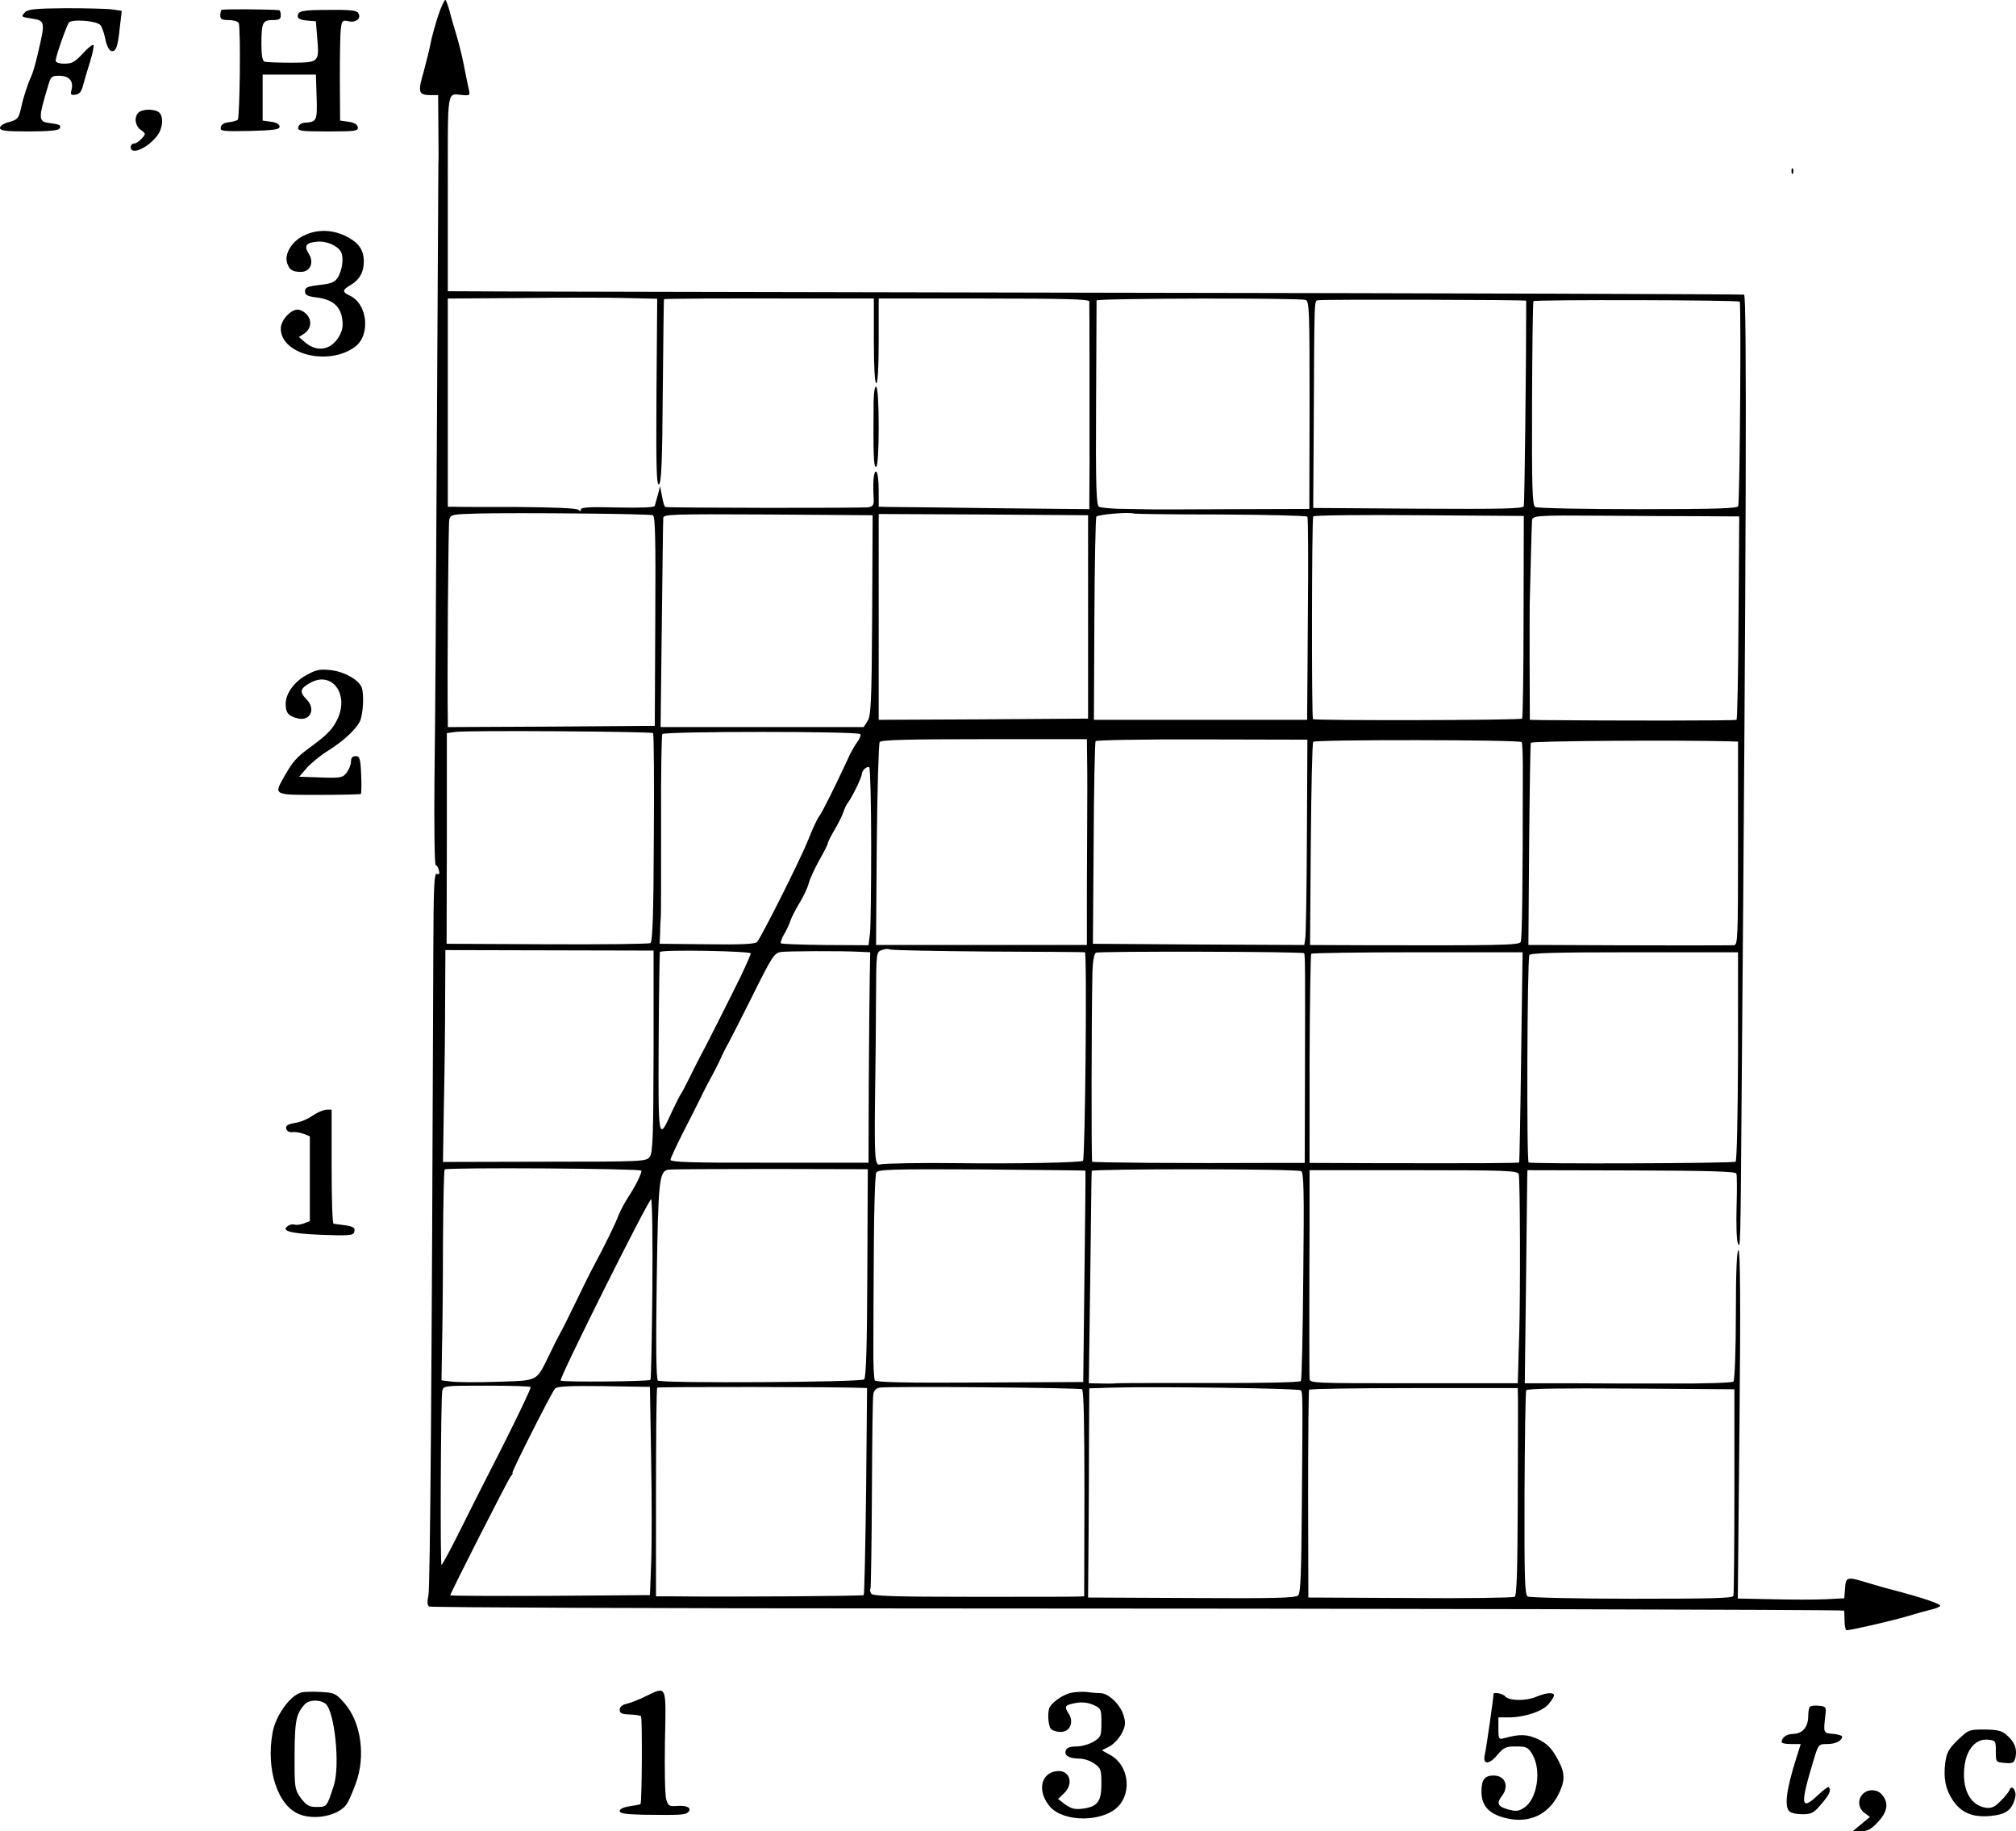 <?xml version="1.0" standalone="no"?>
<!DOCTYPE svg PUBLIC "-//W3C//DTD SVG 20010904//EN"
 "http://www.w3.org/TR/2001/REC-SVG-20010904/DTD/svg10.dtd">
<svg version="1.0" xmlns="http://www.w3.org/2000/svg"
 width="832.831pt" height="756.265pt" viewBox="0 0 832.831 756.265"
 preserveAspectRatio="xMidYMid meet">
<g transform="translate(-65,780.291) scale(0.1,-0.1)"
fill="#000000" stroke="none">
<path d="M2460 7738 c-13 -40 -27 -91 -31 -113 -4 -22 -17 -75 -29 -119 -25
-86 -22 -96 33 -96 l27 0 1 -137 c1 -76 1 -141 0 -145 0 -4 -3 -492 -6 -1085
-3 -593 -7 -1243 -10 -1445 -2 -203 0 -368 5 -368 4 0 10 -9 13 -21 4 -15 2
-19 -8 -15 -12 4 -14 -53 -15 -342 -6 -1724 -13 -2603 -20 -2637 -6 -28 -5
-42 3 -47 7 -4 946 -8 2087 -8 1731 0 3748 -5 3758 -9 1 -1 2 -19 2 -41 0 -22
4 -40 8 -40 20 0 192 40 252 58 36 11 80 23 97 27 18 4 35 11 38 15 5 8 -71
34 -205 69 -25 6 -67 19 -95 27 -84 26 -90 25 -93 -23 l-3 -41 -77 -4 c-42 -2
-141 -2 -220 0 l-143 3 7 720 c5 502 3 719 -4 719 -7 0 -11 -87 -11 -267 0
-147 -5 -271 -10 -276 -5 -5 -120 -9 -257 -8 -137 0 -329 0 -427 1 l-178 0 5
398 c2 218 5 416 5 440 l1 42 429 -1 c316 -1 431 -4 434 -13 3 -6 3 -68 1
-138 -2 -69 0 -136 5 -149 11 -27 11 -28 16 626 19 2251 22 3287 10 3291 -5 2
-1200 6 -2655 8 -1455 3 -2657 5 -2672 6 l-28 0 0 405 c0 449 -6 410 64 405
28 -2 29 -1 21 32 -4 18 -13 62 -20 98 -7 36 -21 90 -30 120 -9 30 -22 73 -27
95 -6 22 -14 43 -17 48 -4 4 -18 -26 -31 -65z m902 -1554 c-2 -308 0 -385 10
-382 10 4 14 89 16 383 2 209 4 380 5 382 3 3 242 4 610 3 l257 0 0 -175 c0
-110 4 -175 10 -175 6 0 10 65 10 175 l0 175 435 0 c341 0 435 -3 435 -12 1
-20 1 -464 1 -671 l-1 -187 -387 4 c-214 3 -409 5 -435 5 l-48 1 0 69 c0 39
-4 73 -10 76 -10 6 -15 -41 -11 -106 2 -31 -1 -37 -21 -41 -19 -4 -818 -3
-839 1 -4 0 -10 20 -14 44 l-8 42 -9 -35 c-6 -19 -11 -40 -13 -46 -2 -7 -52
-9 -154 -7 -110 3 -151 1 -151 -8 0 -8 -4 -8 -12 -1 -8 6 -105 10 -253 11
-132 0 -250 0 -262 1 l-23 0 0 430 0 430 308 2 c169 2 363 2 432 0 l125 -3 -3
-385z m2682 380 c15 -6 16 -48 16 -435 l-1 -428 -307 -1 c-169 -1 -318 -1
-332 -1 -14 0 -68 1 -121 2 -53 0 -102 5 -109 9 -11 7 -14 83 -12 427 1 230 2
421 2 425 0 9 841 11 864 2z m911 -3 c0 -265 -7 -840 -10 -849 -4 -10 -95 -12
-437 -10 l-433 3 2 305 c3 597 1 548 21 553 13 4 857 2 857 -2z m882 -4 c6 -7
1 -780 -6 -844 -1 -10 -91 -13 -413 -13 -227 0 -419 4 -426 9 -12 7 -14 85
-13 426 1 230 3 421 6 424 4 7 845 5 852 -2z m-4490 -882 c10 -3 12 -99 10
-437 l-2 -433 -427 -3 -428 -2 0 22 c-3 183 2 818 6 835 6 21 11 22 118 25
158 4 709 -1 723 -7z m2346 3 c194 -1 355 -5 358 -9 3 -5 4 -186 2 -402 -1
-215 -3 -402 -3 -414 l0 -23 -440 0 -441 0 2 414 c1 228 5 419 8 425 6 9 136
20 154 13 5 -2 167 -4 360 -4z m-1440 -416 c-2 -361 -5 -415 -19 -437 l-16
-25 -420 0 -419 0 5 423 c3 232 5 430 6 440 0 16 26 17 433 15 l432 -3 -2
-413z m892 -7 l0 -420 -432 -3 -433 -2 0 35 c0 19 0 130 0 245 0 116 0 291 0
390 l0 180 433 -2 432 -3 0 -420z m1799 1 c0 -229 -3 -418 -6 -421 -7 -7 -858
-9 -864 -2 -6 6 -5 827 1 837 3 5 200 7 438 5 l432 -3 -1 -416z m726 415 l165
-1 -3 -417 c-1 -229 -5 -419 -8 -423 -4 -4 -511 -4 -807 -1 l-47 1 -1 243 c0
133 0 249 1 257 0 8 2 80 4 160 2 80 4 153 5 162 1 22 15 23 291 21 129 -1
309 -2 400 -2z m-4322 -896 c3 -3 5 -198 3 -432 -1 -311 -5 -429 -14 -435 -6
-4 -198 -6 -427 -5 l-415 2 1 435 0 435 35 5 c47 7 810 2 817 -5z m856 -4 c3
-5 -2 -19 -12 -32 -10 -13 -29 -46 -41 -74 -51 -110 -106 -221 -118 -235 -7
-9 -28 -54 -46 -100 -33 -82 -189 -392 -209 -417 -7 -9 -61 -12 -207 -10
l-196 2 2 45 c0 25 2 54 3 65 1 11 1 184 1 384 -1 200 2 367 5 372 7 12 811
12 818 0z m937 -103 c1 -46 1 -189 0 -318 -1 -129 -1 -283 -1 -342 l0 -108
-436 0 -435 0 3 413 c2 227 8 418 12 425 5 9 109 12 432 12 l424 0 1 -82z
m908 -319 c-1 -220 -4 -410 -7 -424 l-4 -25 -437 2 -436 3 3 414 c1 227 5 418
8 423 3 4 199 8 440 7 l435 -1 -2 -399z m887 389 c3 -3 5 -50 5 -104 0 -506
-3 -711 -9 -722 -9 -13 -95 -14 -614 -13 l-256 1 3 415 c2 228 6 419 10 424 6
10 851 9 861 -1z m862 3 l32 -1 0 -420 c0 -393 -1 -420 -17 -421 -15 -1 -404
-1 -753 1 l-96 0 3 413 c2 226 5 417 7 422 3 8 612 12 824 6z m-3549 -429 c0
-174 -2 -339 -5 -365 l-6 -48 -178 1 c-98 1 -181 4 -184 7 -3 3 3 20 13 37 10
17 22 42 26 55 4 14 21 46 37 73 16 26 34 63 39 83 5 19 25 62 44 96 19 33 35
65 35 70 0 4 13 30 29 57 16 27 32 60 36 73 4 13 12 30 18 37 16 20 57 104 57
117 0 15 21 35 31 29 4 -2 8 -147 8 -322z m481 -439 c217 -1 398 -2 402 -3 9
0 1 -848 -8 -861 -4 -8 -289 -13 -519 -10 -137 2 -307 -1 -318 -5 -23 -8 -25
24 -22 281 2 132 4 320 4 418 1 175 1 178 24 186 12 5 26 6 32 3 5 -4 188 -7
405 -9z m-1380 -412 c-1 -355 -3 -419 -16 -436 -14 -19 -27 -20 -434 -20
l-420 -1 4 246 c3 135 5 331 5 437 l1 192 430 -1 430 -1 0 -416z m402 404 c-4
-13 -40 -93 -57 -125 -7 -14 -38 -77 -70 -140 -32 -63 -66 -131 -77 -150 -10
-19 -32 -62 -48 -95 -16 -33 -34 -67 -40 -75 -5 -8 -21 -41 -36 -72 -54 -120
-55 -117 -53 288 1 203 4 372 5 375 6 11 379 4 376 -6z m448 7 l45 -2 -2 -107
c-1 -60 -3 -255 -4 -435 l-1 -327 -409 0 c-317 -1 -409 2 -409 12 0 6 23 55
49 107 27 52 61 120 76 150 14 30 33 66 41 80 8 14 24 45 36 70 11 25 29 61
40 80 10 19 53 103 94 185 84 169 92 181 119 186 22 4 252 5 325 1z m1837 -6
c5 -4 5 -55 4 -498 l-1 -368 -108 0 c-393 -2 -766 1 -770 5 -4 4 -3 613 1 783
1 42 7 76 14 80 11 7 853 5 860 -2z m897 -428 c-3 -238 -7 -434 -8 -436 -3 -3
-164 -4 -604 -3 l-262 1 0 429 c1 236 4 432 7 435 4 3 201 6 440 6 l433 0 -6
-432z m896 2 c-1 -252 -5 -432 -10 -435 -12 -7 -848 -10 -855 -3 -9 8 -6 831
3 856 3 9 99 12 433 12 l429 0 0 -430z m-4530 -472 c0 -14 -25 -64 -52 -105
-16 -24 -35 -60 -43 -80 -12 -33 -54 -119 -107 -218 -9 -16 -39 -77 -67 -135
-28 -58 -57 -116 -65 -130 -8 -14 -29 -55 -46 -91 -56 -114 -43 -107 -215
-113 -82 -3 -168 -2 -191 1 l-40 5 2 132 c2 72 4 267 4 432 1 166 4 304 7 307
8 9 813 4 813 -5z m933 -423 c-1 -298 -5 -431 -13 -439 -12 -12 -833 -17 -852
-5 -7 5 -9 137 -5 410 6 414 10 454 47 461 8 2 197 3 420 3 l405 -1 -2 -429z
m901 423 c1 -2 -1 -199 -4 -438 l-5 -435 -427 -2 c-308 -2 -429 1 -434 9 -4 6
-7 72 -6 147 0 75 1 262 2 416 1 153 5 286 10 295 7 13 58 15 436 13 235 -2
428 -4 428 -5z m891 -2 c11 -4 13 -79 9 -431 -2 -235 -6 -431 -10 -436 -3 -5
-157 -9 -377 -8 -205 0 -377 0 -382 -1 -6 -1 -34 -2 -63 -1 l-54 1 6 438 c3
240 5 438 6 439 2 9 840 9 865 -1z m899 -12 c6 -15 7 -508 2 -664 -2 -41 -3
-103 -4 -137 l-2 -63 -430 0 c-423 0 -430 0 -430 20 -1 11 -1 110 -1 220 0
110 0 299 1 420 l0 220 429 0 c380 0 430 -2 435 -16z m-3579 -475 c-2 -203 -5
-372 -8 -375 -7 -7 -364 -10 -371 -3 -8 7 363 749 374 749 4 0 7 -167 5 -371z
m-503 -405 c3 -3 -50 -114 -117 -247 -68 -133 -151 -297 -184 -364 -34 -68
-64 -123 -67 -123 -6 0 -3 688 3 718 5 22 7 22 182 22 98 0 180 -2 183 -6z
m498 -299 c3 -165 3 -358 0 -430 l-5 -130 -412 -3 c-227 -1 -413 0 -413 2 0 9
238 476 249 490 8 9 11 16 8 16 -6 0 159 327 176 348 7 9 56 12 201 10 l191
-3 5 -300z m869 296 l23 -1 -4 -425 c-3 -234 -7 -428 -10 -430 -4 -4 -550 -8
-800 -5 l-58 0 0 428 c0 236 2 431 5 434 4 4 763 3 844 -1z m911 -6 c7 -4 10
-143 10 -431 l-1 -424 -27 -1 c-15 -1 -211 -1 -436 -1 -322 0 -410 3 -417 13
-4 7 -6 16 -3 20 2 4 5 181 6 395 1 213 3 398 6 410 2 14 13 24 26 26 42 6
825 0 836 -7z m903 -4 c9 -9 9 -6 5 -480 -2 -277 -5 -357 -15 -367 -11 -11
-98 -13 -441 -11 l-427 2 2 250 c1 138 2 332 2 432 l1 182 98 3 c180 5 767 -3
775 -11z m898 -38 c0 -27 0 -219 -1 -428 -1 -281 -4 -382 -13 -387 -7 -4 -201
-7 -432 -5 l-420 2 -1 425 c0 234 2 428 4 433 2 4 196 7 433 7 l429 0 1 -47z
m894 -378 c0 -231 -2 -426 -4 -433 -2 -10 -92 -12 -420 -12 -229 0 -422 5
-430 9 -12 8 -14 77 -13 425 1 229 4 421 7 427 5 7 150 9 433 7 l427 -3 0
-420z"/>
<path d="M4259 6146 c-2 -220 0 -278 11 -271 6 4 10 70 10 165 0 95 -4 161
-10 165 -6 4 -10 -18 -11 -59z"/>
<path d="M754 7753 c-18 -19 -17 -20 23 -26 61 -10 61 -10 29 -147 -8 -35 -19
-74 -24 -85 -18 -40 -35 -91 -45 -138 -10 -43 -14 -48 -49 -58 -22 -5 -38 -16
-38 -24 0 -12 21 -15 119 -15 74 0 122 4 126 11 10 14 3 18 -35 23 -53 6 -54
13 -10 159 10 33 14 37 44 37 41 0 60 -21 52 -56 -6 -22 -4 -25 16 -22 16 2
25 13 31 38 5 19 18 63 29 98 11 35 17 66 14 69 -3 4 -23 -12 -44 -35 -32 -35
-45 -42 -75 -42 -24 0 -37 5 -37 13 0 16 42 136 54 156 10 16 112 9 130 -9 6
-6 16 -32 21 -58 6 -30 16 -48 26 -50 19 -3 26 19 35 107 l7 59 -39 6 c-22 3
-108 5 -192 5 -123 -1 -155 -4 -168 -16z"/>
<path d="M1565 7762 c-3 -3 -5 -14 -5 -24 0 -14 8 -18 34 -18 19 0 38 -5 42
-12 9 -15 5 -391 -4 -400 -4 -3 -20 -8 -37 -10 -19 -2 -31 -9 -33 -21 -3 -16
6 -17 120 -15 101 3 123 6 123 18 0 10 -13 17 -35 20 l-35 5 0 95 0 95 110 0
110 0 3 -93 c3 -99 1 -103 -51 -106 -12 -1 -23 -9 -25 -18 -3 -16 8 -18 123
-18 115 0 126 2 123 18 -2 11 -15 19 -38 22 l-35 5 -1 170 c0 94 1 187 4 208
4 35 7 38 32 32 31 -7 54 13 40 34 -6 11 -35 14 -119 13 -115 0 -131 -4 -131
-27 0 -9 14 -15 38 -17 l37 -3 5 -62 c9 -109 10 -108 -105 -109 -55 0 -106 2
-112 4 -9 3 -13 27 -13 72 0 90 5 100 46 100 27 0 34 4 34 20 0 11 -3 20 -7
21 -51 4 -234 5 -238 1z"/>
<path d="M1222 7338 c-19 -19 -14 -55 10 -72 21 -15 21 -16 3 -36 -10 -11 -24
-20 -32 -20 -7 0 -13 -7 -13 -15 0 -34 69 -5 109 47 23 29 28 77 9 96 -7 7
-26 12 -43 12 -17 0 -36 -5 -43 -12z"/>
<path d="M8051 7094 c0 -11 3 -14 6 -6 3 7 2 16 -1 19 -3 4 -6 -2 -5 -13z"/>
<path d="M1903 6829 c-47 -23 -79 -75 -67 -112 9 -28 22 -37 57 -37 39 0 56
39 32 76 -20 32 -11 45 37 49 38 3 83 -17 97 -43 12 -23 5 -76 -14 -106 -12
-19 -28 -25 -75 -30 -50 -6 -60 -10 -60 -26 0 -16 10 -21 51 -26 64 -9 95 -36
103 -89 4 -30 0 -49 -14 -73 -34 -56 -91 -65 -141 -22 l-24 21 23 15 c39 28
28 80 -20 97 -29 10 -78 -39 -78 -77 0 -107 197 -156 306 -76 66 48 53 178
-21 212 -32 15 -32 23 4 44 37 22 55 55 54 100 -1 48 -24 77 -77 103 -58 27
-119 27 -173 0z"/>
<path d="M1920 5017 c-54 -28 -90 -78 -90 -122 0 -36 12 -50 50 -59 52 -13 76
39 36 79 -30 30 -27 45 18 69 87 47 157 -46 112 -147 -20 -43 -40 -65 -106
-114 -65 -47 -78 -62 -114 -124 -46 -81 -49 -79 142 -79 93 0 171 2 173 4 2 2
3 38 1 80 -3 67 -6 76 -23 76 -13 0 -19 -7 -19 -22 0 -13 -8 -33 -18 -46 -16
-21 -24 -23 -107 -20 l-89 3 32 37 c18 20 56 51 85 69 64 40 114 86 133 121
14 27 19 113 8 142 -12 31 -70 64 -125 71 -46 5 -61 3 -99 -18z"/>
<path d="M1941 3195 c-18 -13 -51 -27 -73 -30 -29 -5 -38 -11 -36 -23 3 -11
12 -16 26 -15 12 2 33 -2 47 -7 l25 -10 0 -175 0 -175 -25 -10 c-14 -5 -30 -7
-37 -5 -7 3 -20 1 -28 -5 -32 -20 9 -32 137 -37 114 -4 131 -3 136 11 7 18 -4
25 -49 30 -16 2 -32 4 -36 5 -5 0 -8 107 -8 236 l0 235 -22 0 c-13 -1 -38 -12
-57 -25z"/>
<path d="M1895 813 c-47 -12 -107 -97 -119 -166 -28 -155 22 -304 113 -338 66
-25 163 -3 194 44 8 12 24 49 36 82 43 114 23 257 -48 336 -33 38 -40 41 -96
44 -33 2 -69 1 -80 -2z m99 -46 c38 -28 62 -255 35 -338 -28 -88 -29 -89 -70
-89 -32 0 -42 6 -65 35 -23 31 -26 44 -27 112 -1 209 3 232 41 276 18 20 61
22 86 4z"/>
<path d="M3315 796 c-27 -13 -62 -27 -77 -30 -18 -4 -28 -13 -28 -25 0 -14 9
-18 42 -19 23 -1 43 -4 46 -7 6 -5 4 -357 -2 -363 -2 -2 -23 -6 -45 -9 -25 -4
-41 -11 -41 -19 0 -11 22 -14 98 -16 154 -2 173 -1 185 11 17 17 -6 29 -49 25
-30 -2 -34 1 -42 29 -5 18 -7 125 -5 240 5 236 9 227 -82 183z"/>
<path d="M5072 811 c-30 -8 -67 -32 -84 -56 -12 -16 -9 -80 4 -93 7 -7 25 -12
40 -12 39 0 56 41 32 77 -19 30 -15 34 33 43 25 4 49 1 71 -9 31 -14 32 -17
32 -73 0 -55 -2 -59 -32 -78 -18 -11 -50 -20 -71 -20 -25 0 -40 -5 -44 -16 -8
-21 13 -34 55 -34 19 0 47 -9 63 -21 27 -19 29 -25 29 -83 0 -74 -16 -95 -78
-103 -31 -4 -46 0 -71 17 l-30 23 24 23 c43 40 24 99 -30 92 -67 -8 -81 -85
-27 -147 57 -65 218 -64 281 1 59 61 42 173 -33 213 l-34 19 31 16 c18 9 40
34 51 54 16 32 17 44 7 76 -13 43 -62 90 -94 90 -12 0 -38 2 -57 5 -19 2 -50
0 -68 -4z"/>
<path d="M6820 807 c0 -15 -31 -232 -36 -250 -10 -42 16 -44 50 -4 28 33 36
37 79 37 43 0 49 -3 67 -32 39 -65 21 -186 -34 -221 -22 -15 -33 -16 -66 -7
-43 12 -49 25 -25 56 30 40 13 84 -35 84 -37 0 -50 -18 -50 -66 0 -58 30 -92
97 -109 103 -27 188 16 229 114 21 49 17 80 -16 137 -22 39 -40 56 -76 74 -47
21 -74 22 -141 4 -21 -6 -23 -3 -23 40 l0 46 43 0 c65 0 143 26 166 57 12 14
21 30 21 34 0 14 -34 11 -74 -6 -43 -18 -112 -17 -128 2 -9 11 -48 19 -48 10z"/>
<path d="M8127 754 c-4 -4 -7 -21 -7 -38 0 -45 -23 -73 -61 -74 -29 -1 -48
-14 -49 -34 0 -5 18 -8 39 -8 l40 0 -18 -57 c-42 -133 -50 -200 -29 -221 7 -7
31 -12 54 -12 37 0 47 5 78 42 34 39 42 58 31 70 -3 3 -24 -13 -46 -34 -70
-66 -73 -40 -17 145 20 67 21 67 57 67 34 0 61 14 61 31 0 4 -17 9 -37 11 -41
3 -41 3 -32 78 4 33 2 35 -26 38 -17 2 -34 0 -38 -4z"/>
<path d="M8738 617 c-38 -37 -46 -52 -52 -94 -8 -65 1 -109 31 -155 35 -52 82
-72 156 -65 64 6 89 24 102 76 7 27 -14 56 -23 32 -3 -8 -19 -29 -37 -46 -25
-26 -38 -31 -62 -28 -65 10 -100 79 -87 175 9 68 48 111 96 106 32 -3 33 -5
33 -48 0 -45 0 -45 37 -48 33 -3 38 0 44 22 8 34 -3 65 -35 92 -21 19 -37 23
-92 24 -64 0 -67 -1 -111 -43z"/>
<path d="M8346 394 c-23 -22 -20 -60 7 -79 l22 -16 -35 -29 -35 -29 34 -1 c26
0 41 8 67 36 43 45 48 82 17 117 -20 21 -56 22 -77 1z"/>
</g>
</svg>
